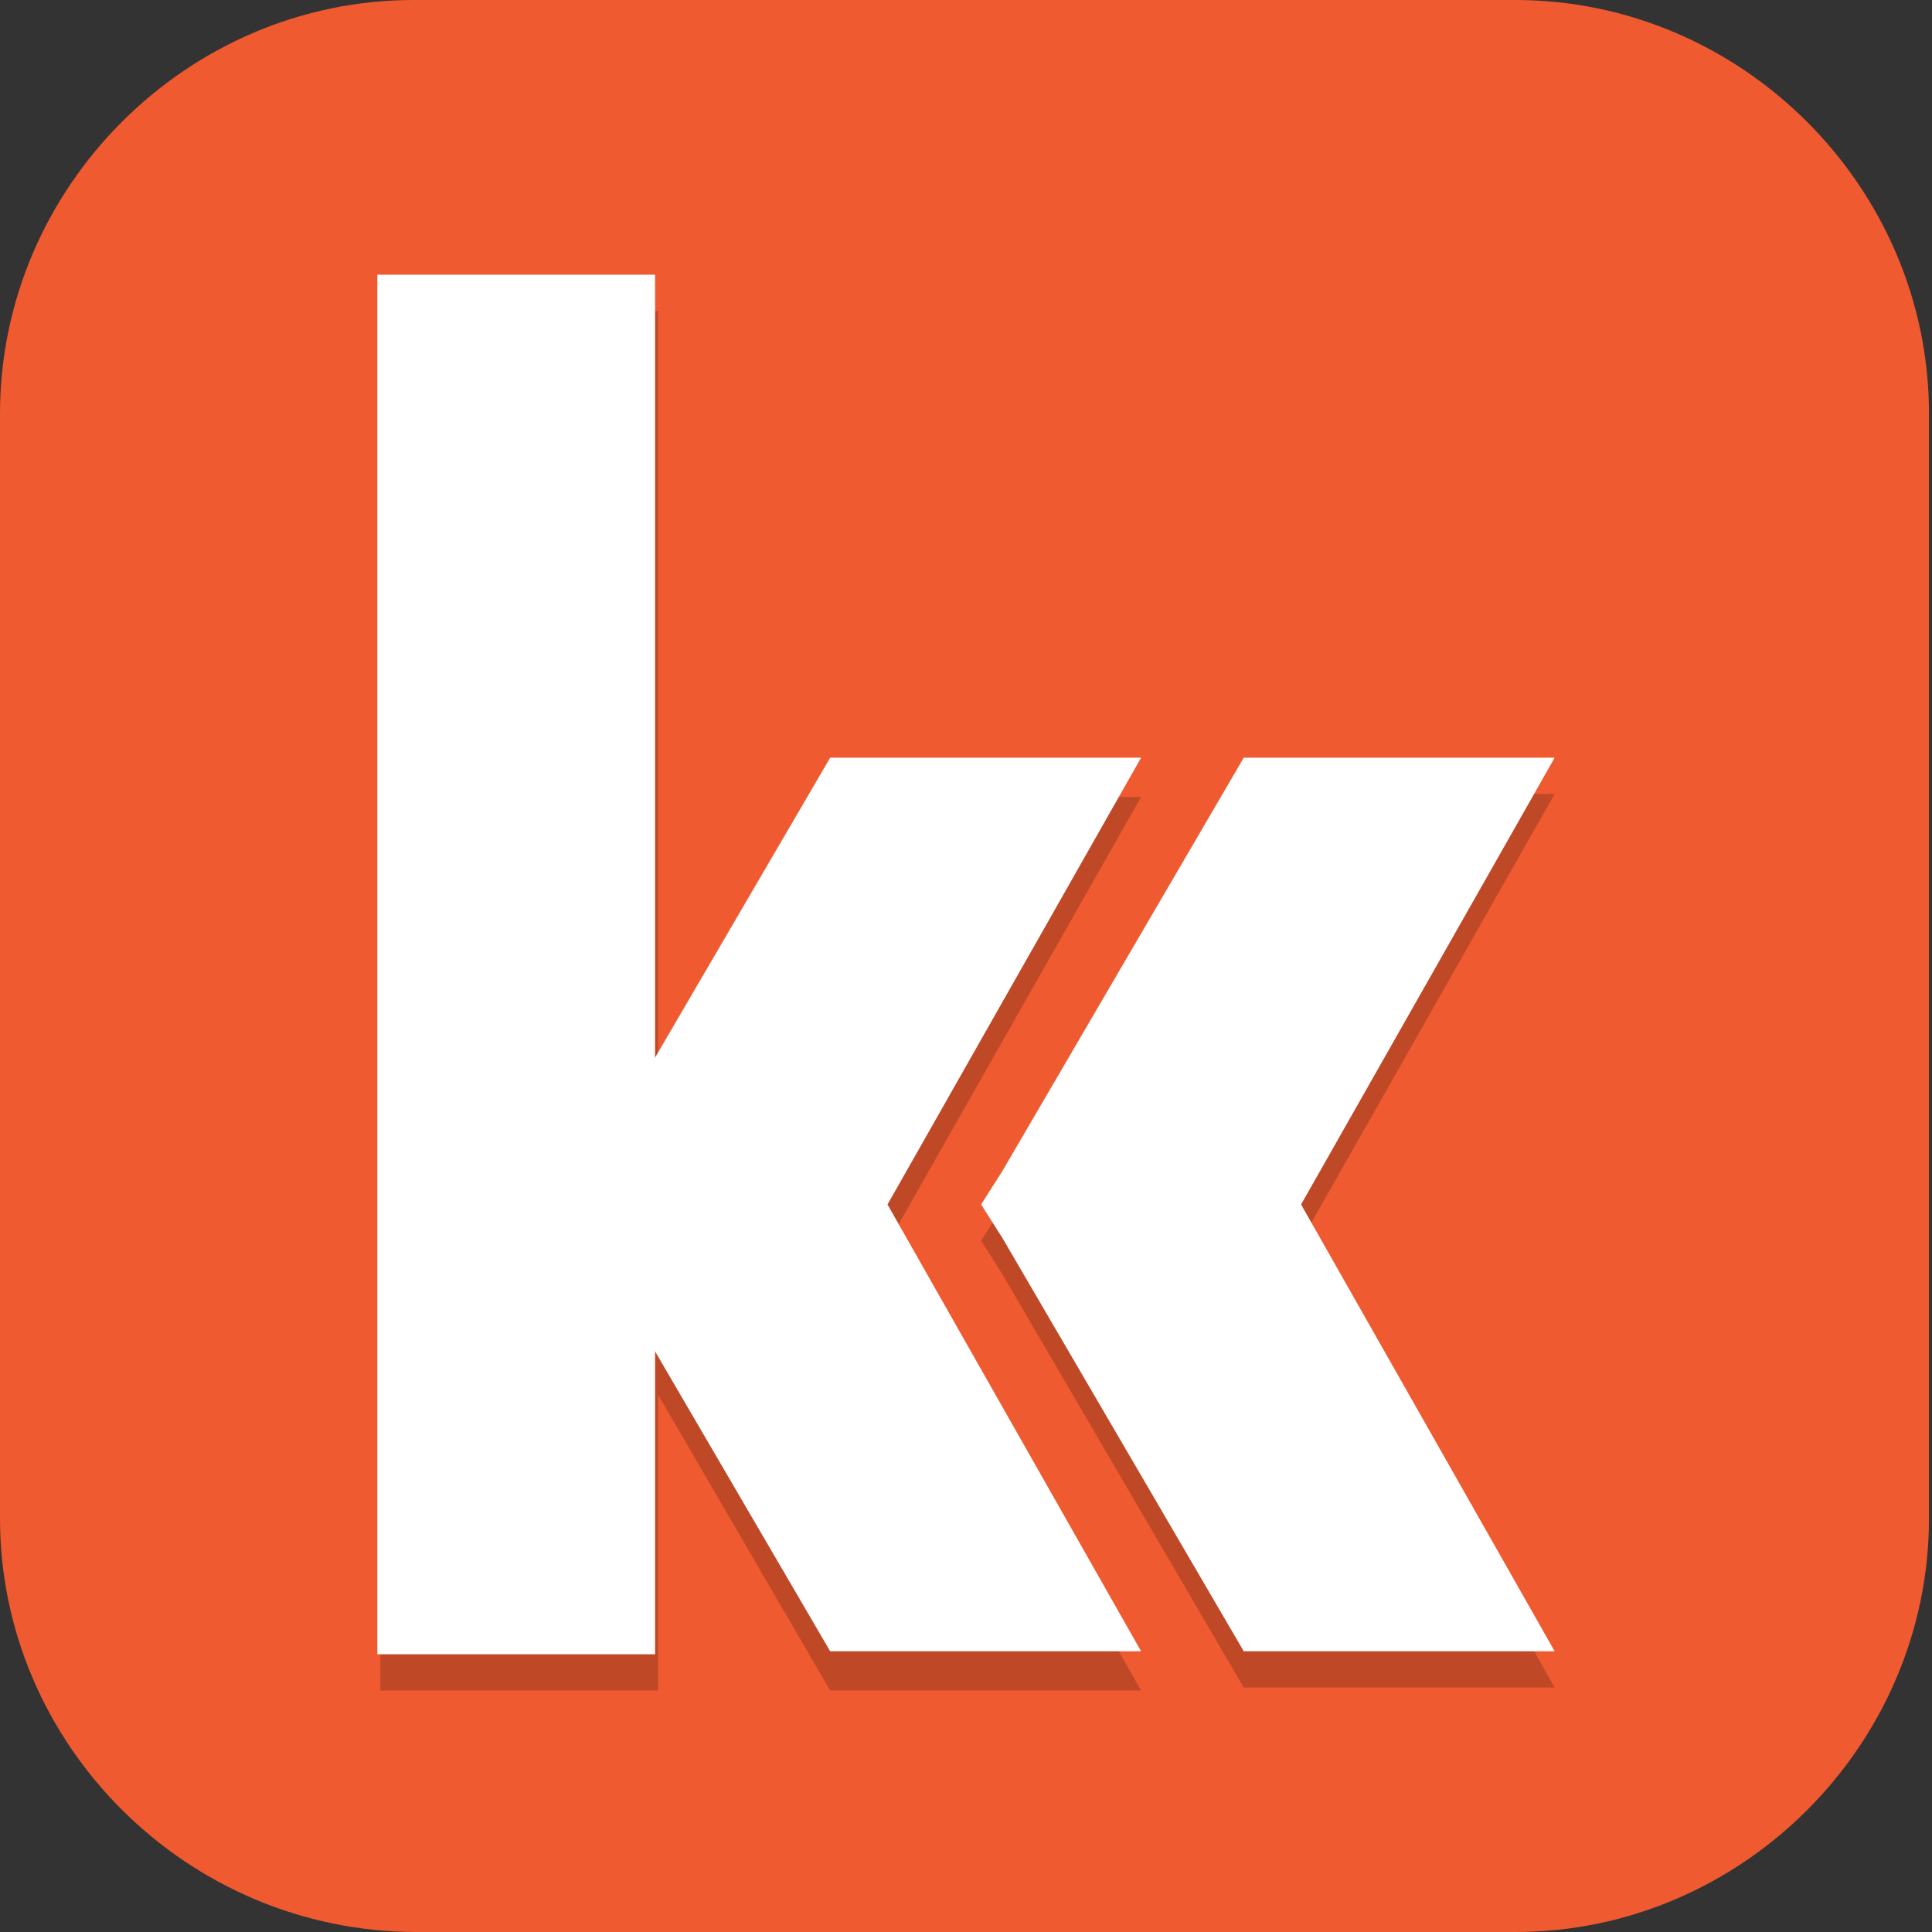 <?xml version="1.0" encoding="UTF-8"?>
<svg id="_图层_1" xmlns="http://www.w3.org/2000/svg" version="1.1" viewBox="0 0 64 64" width="22" height="22">
  <rect x="0" y="0" width="64" height="64" fill="#333333" stroke="none"/>
  <!-- Generator: Adobe Illustrator 29.0.1, SVG Export Plug-In . SVG Version: 2.1.0 Build 192)  -->
  <defs>
    <style>
      .st0, .st1, .st2, .st3, .st4, .st5, .st6, .st7 {
        isolation: isolate;
      }

      .st0, .st1, .st8, .st9, .st6, .st10 {
        display: none;
      }

      .st0, .st2, .st4, .st5, .st6 {
        opacity: .2;
      }

      .st1, .st11, .st5, .st6, .st7 {
        fill: #fff;
      }

      .st1, .st3, .st12, .st7 {
        opacity: .1;
      }

      .st2 {
        fill-rule: evenodd;
      }

      .st13 {
        fill: #38458f;
      }

      .st14 {
        fill: #3f3f3f;
      }

      .st15 {
        fill: #4d4d4d;
      }

      .st16 {
        fill: #048ede;
      }

      .st17 {
        fill: #07aef5;
      }

      .st18 {
        fill: #999ca1;
      }

      .st19 {
        fill: #eef8ff;
      }

      .st20 {
        fill: #434449;
      }

      .st21 {
        fill: #ff8b29;
      }

      .st9, .st22 {
        fill: #ef5a30;
      }

      .st23 {
        fill: #5ddf49;
        fill-opacity: 1;
      }

      .st24 {
        fill: #66686e;
      }

      .st10 {
        fill: #e4e4e4;
      }
    </style>
  </defs>
  <path class="st22" d="M50.4,64H13.8c-7.6,0-13.8-6.2-13.8-13.7V13.7C0,6.2,6.2,0,13.7,0h36.5c7.5,0,13.7,6.2,13.7,13.7v36.6c0,7.5-6.2,13.7-13.7,13.7h.1Z"/>
  <g class="st8">
    <path class="st0" d="M9.3,56.2v2c0,1.7,1.3,3,3,3h38c1.7,0,3-1.3,3-3v-2c0,1.7-1.3,3-3,3H12.3c-1.7,0-3-1.3-3-3Z"/>
    <path class="st10" d="M53.3,57.2V7.2c0-1.7-1.3-3-3-3H12.3c-1.7,0-3,1.3-3,3v50c0,1.7,1.3,3,3,3h38c1.7,0,3-1.3,3-3Z"/>
    <path class="st1" d="M12.3,4.2c-1.7,0-3,1.3-3,3v1c0-1.7,1.3-3,3-3h38c1.7,0,3,1.3,3,3v-1c0-1.7-1.3-3-3-3H12.3Z"/>
    <path class="st2" d="M63.2,46c-.5,8.5-7.5,15.1-16,15.2-8.4,0-15.4-6.5-16-14.8,0,.3,0,.6,0,.8,0,8.8,7.2,16,16,16s16-7.2,16-16c0-.4,0-.8,0-1.2h0Z"/>
    <circle class="st13" cx="47.3" cy="46.2" r="16"/>
    <path class="st11" d="M39.3,50.6v3.6h3.6l9-9-3.6-3.6-9,9ZM55,42.1c.4-.4.4-1,0-1.3l-2.2-2.2c-.4-.4-1-.4-1.3,0l-1.9,1.9,3.6,3.6,1.9-1.9Z"/>
  </g>
  <g class="st8">
    <path class="st4" d="M7.7,16.6l6.8-6.7c.9-.9,2.5-.9,3.4,0l6.8,6.7c.9.9.9,2.4,0,3.4l-6.8,6.7c-.9.9-2.5.9-3.4,0l-6.8-6.7c-.9-.9-.9-2.4,0-3.4Z"/>
    <path class="st4" d="M57,33.9h0c0-13.6-11.2-24.6-25-24.6h0c-13.8,0-25,11-25,24.6h0c0,13.6,11.2,24.6,25,24.6h0c13.8,0,25-11,25-24.6Z"/>
    <path class="st16" d="M7.7,15.8l6.8-6.7c.9-.9,2.5-.9,3.4,0l6.8,6.7c.9.9.9,2.4,0,3.4l-6.8,6.7c-.9.9-2.5.9-3.4,0l-6.8-6.7c-.9-.9-.9-2.4,0-3.4Z"/>
    <path class="st7" d="M16.3,8.3c-.6,0-1.2.2-1.7.7l-6.8,6.7c-.6.6-.8,1.4-.7,2.1,0-.5.3-.9.7-1.2l6.8-6.7c.5-.5,1.1-.7,1.7-.7s1.2.2,1.7.7l6.8,6.7c.4.4.6.8.7,1.2.1-.7,0-1.5-.7-2.1l-6.8-6.7c-.5-.5-1.1-.7-1.7-.7Z"/>
    <path class="st17" d="M57,33h0c0-13.6-11.2-24.6-25-24.6h0c-13.8,0-25,11-25,24.6h0c0,13.6,11.2,24.6,25,24.6h0c13.8,0,25-11,25-24.6Z"/>
    <ellipse class="st4" cx="32" cy="33.9" rx="18.1" ry="17.8"/>
    <ellipse class="st11" cx="32" cy="33" rx="18.1" ry="17.8"/>
    <g class="st12">
      <ellipse cx="32" cy="47.5" rx="2.6" ry="2.5"/>
      <ellipse cx="32" cy="20.3" rx="2.6" ry="2.5"/>
      <ellipse cx="18.2" cy="33.9" rx="2.6" ry="2.5"/>
      <ellipse cx="45.8" cy="33.9" rx="2.6" ry="2.5"/>
    </g>
    <path class="st21" d="M38.5,21.9h0c1.2.7,1.7,2.1,1.1,3.2l-5.5,9.5c-.6,1-2.1,1.3-3.3.6h0c-1.2-.7-1.7-2.1-1.1-3.2l5.5-9.5c.6-1,2.1-1.3,3.3-.6Z"/>
    <ellipse class="st3" cx="32" cy="33.9" rx="4.3" ry="4.2"/>
    <ellipse class="st15" cx="32" cy="33" rx="4.3" ry="4.2"/>
    <g>
      <ellipse class="st15" cx="32" cy="46.6" rx="2.6" ry="2.5"/>
      <ellipse class="st15" cx="32" cy="19.4" rx="2.6" ry="2.5"/>
      <ellipse class="st15" cx="18.2" cy="33" rx="2.6" ry="2.5"/>
      <ellipse class="st15" cx="45.8" cy="33" rx="2.6" ry="2.5"/>
    </g>
    <path class="st5" d="M32,8.4c-13.8,0-25,11-25,24.6s0,.2,0,.3c.3-13.4,11.3-24.1,25-24.1s24.6,10.7,25,24.1c0,0,0-.2,0-.3,0-13.7-11.1-24.6-25-24.6Z"/>
  </g>
  <g class="st8">
    <path class="st4" d="M48.6,14.5l2.6,2.5c.9.9.9,2.4,0,3.4l-5.1,5c-.9.9-2.5.9-3.4,0l-2.6-2.5c-.9-.9-.9-2.4,0-3.4l5.1-5c.9-.9,2.5-.9,3.4,0Z"/>
    <path class="st4" d="M22,8.5c-1,0-1.8.8-1.9,1.7,0,1,.8,1.8,1.8,1.8,0,0,0,0,0,0h18c1,0,1.8-.8,1.9-1.7,0-1-.8-1.8-1.8-1.8,0,0,0,0,0,0h-18Z"/>
    <path class="st4" d="M31,56.4c12.5,0,22.6-9.9,22.6-22.1s-10.1-22.1-22.6-22.1-22.6,9.9-22.6,22.1,10.1,22.1,22.6,22.1Z"/>
    <path class="st20" d="M48.6,13.6l2.6,2.5c.9.9.9,2.4,0,3.4l-5.1,5c-.9.9-2.5.9-3.4,0l-2.6-2.5c-.9-.9-.9-2.4,0-3.4l5.1-5c.9-.9,2.5-.9,3.4,0Z"/>
    <path class="st7" d="M46.9,12.9c-.6,0-1.2.2-1.7.7l-5.1,5c-.6.6-.8,1.4-.7,2.1,0-.4.3-.9.7-1.2l5.1-5c.5-.5,1.1-.7,1.7-.7s1.2.2,1.7.7l2.6,2.5c.4.3.6.8.7,1.2.1-.7,0-1.5-.7-2.1l-2.6-2.5c-.5-.5-1.1-.7-1.7-.7Z"/>
    <path class="st24" d="M31,55.5c12.5,0,22.6-9.9,22.6-22.1,0-12.2-10.1-22.1-22.6-22.1s-22.6,9.9-22.6,22.1,10.1,22.1,22.6,22.1Z"/>
    <path class="st4" d="M31,52.8c10.5,0,19-8.3,19-18.6s-8.5-18.6-19-18.6-19,8.3-19,18.6,8.5,18.6,19,18.6Z"/>
    <path class="st19" d="M31,51.9c10.5,0,19-8.3,19-18.6s-8.5-18.6-19-18.6-19,8.3-19,18.6,8.5,18.6,19,18.6Z"/>
    <rect class="st3" x="30.1" y="33.3" width="19.9" height="1.8"/>
    <path class="st23" d="M31,14.7v18.6h19c0-10.3-8.5-18.6-19-18.6Z"/>
    <rect class="st14" x="30.1" y="32.4" width="19.9" height="1.8"/>
    <path class="st3" d="M31,36.9c1.5,0,2.7-1.2,2.7-2.7s-1.2-2.7-2.7-2.7-2.7,1.2-2.7,2.7,1.2,2.7,2.7,2.7Z"/>
    <path class="st24" d="M31,36c1.5,0,2.7-1.2,2.7-2.7s-1.2-2.7-2.7-2.7-2.7,1.2-2.7,2.7,1.2,2.7,2.7,2.7Z"/>
    <path class="st18" d="M31,34.2c.5,0,.9-.4.9-.9s-.4-.9-.9-.9-.9.4-.9.9.4.9.9.9Z"/>
    <path class="st20" d="M22,7.6c-1,0-1.8.8-1.9,1.7,0,1,.8,1.8,1.8,1.8,0,0,0,0,0,0h18c1,0,1.8-.8,1.9-1.7,0-1-.8-1.8-1.8-1.8,0,0,0,0,0,0h-18Z"/>
    <path class="st7" d="M31,11.2c-12.5,0-22.6,9.9-22.6,22.1s0,.2,0,.3c.3-12,10.3-21.6,22.6-21.6s22.3,9.6,22.6,21.6c0,0,0-.2,0-.3,0-12.2-10.1-22.1-22.6-22.1Z"/>
    <path class="st5" d="M31,14.7c-10.5,0-19,8.3-19,18.6s0,.2,0,.3c.3-10,8.7-18,19-18s18.7,8,19,18c0,0,0-.2,0-.3,0-10.3-8.5-18.6-19-18.6Z"/>
    <path class="st7" d="M22,7.6c-1,0-1.8.8-1.8,1.8,0,.2,0,.3,0,.5.2-.8.9-1.3,1.8-1.3h18c.8,0,1.6.5,1.8,1.3.3-.9-.3-1.9-1.3-2.2-.2,0-.3,0-.5,0h-18Z"/>
  </g>
  <g>
    <path class="st0" d="M3.2,1.1h57.7c1.8,0,3.2,1.4,3.2,3.2v57.5c0,1.8-1.4,3.2-3.2,3.2H3.2c-1.8,0-3.2-1.4-3.2-3.2V4.3C0,2.6,1.4,1.1,3.2,1.1Z"/>
    <path class="st9" d="M3.2,0h57.7c1.8,0,3.2,1.4,3.2,3.2v57.5c0,1.8-1.4,3.2-3.2,3.2H3.2c-1.8,0-3.2-1.4-3.2-3.2V3.2C0,1.4,1.4,0,3.2,0Z"/>
    <path class="st4" d="M12.6,10.3v45.7h9.2v-9.8l5.7,9.8h10.3l-8.4-14.8,8.4-14.8h-10.3l-5.7,9.8V10.3h-9.2ZM41.2,26.3l-8,13.7-.7,1.1.7,1.1,8,13.7h10.3l-8.4-14.8,8.4-14.8h-10.3Z"/>
    <path class="st11" d="M21.7,9.1h-9.2v45.7h9.2V9.1Z"/>
    <path class="st11" d="M41.2,25.1l-8,13.7-.7,1.1.7,1.1,8,13.7h10.3l-8.4-14.8,8.4-14.8h-10.3Z"/>
    <path class="st11" d="M27.5,25.1l-8,13.7-.7,1.1.7,1.1,8,13.7h10.3l-8.4-14.8,8.4-14.8h-10.3Z"/>
    <path class="st6" d="M3.2,0C1.4,0,0,1.4,0,3.2v1.1C0,2.6,1.4,1.1,3.2,1.1h57.7c1.8,0,3.2,1.4,3.2,3.2v-1.1c0-1.8-1.4-3.2-3.2-3.2H3.2Z"/>
  </g>
</svg>